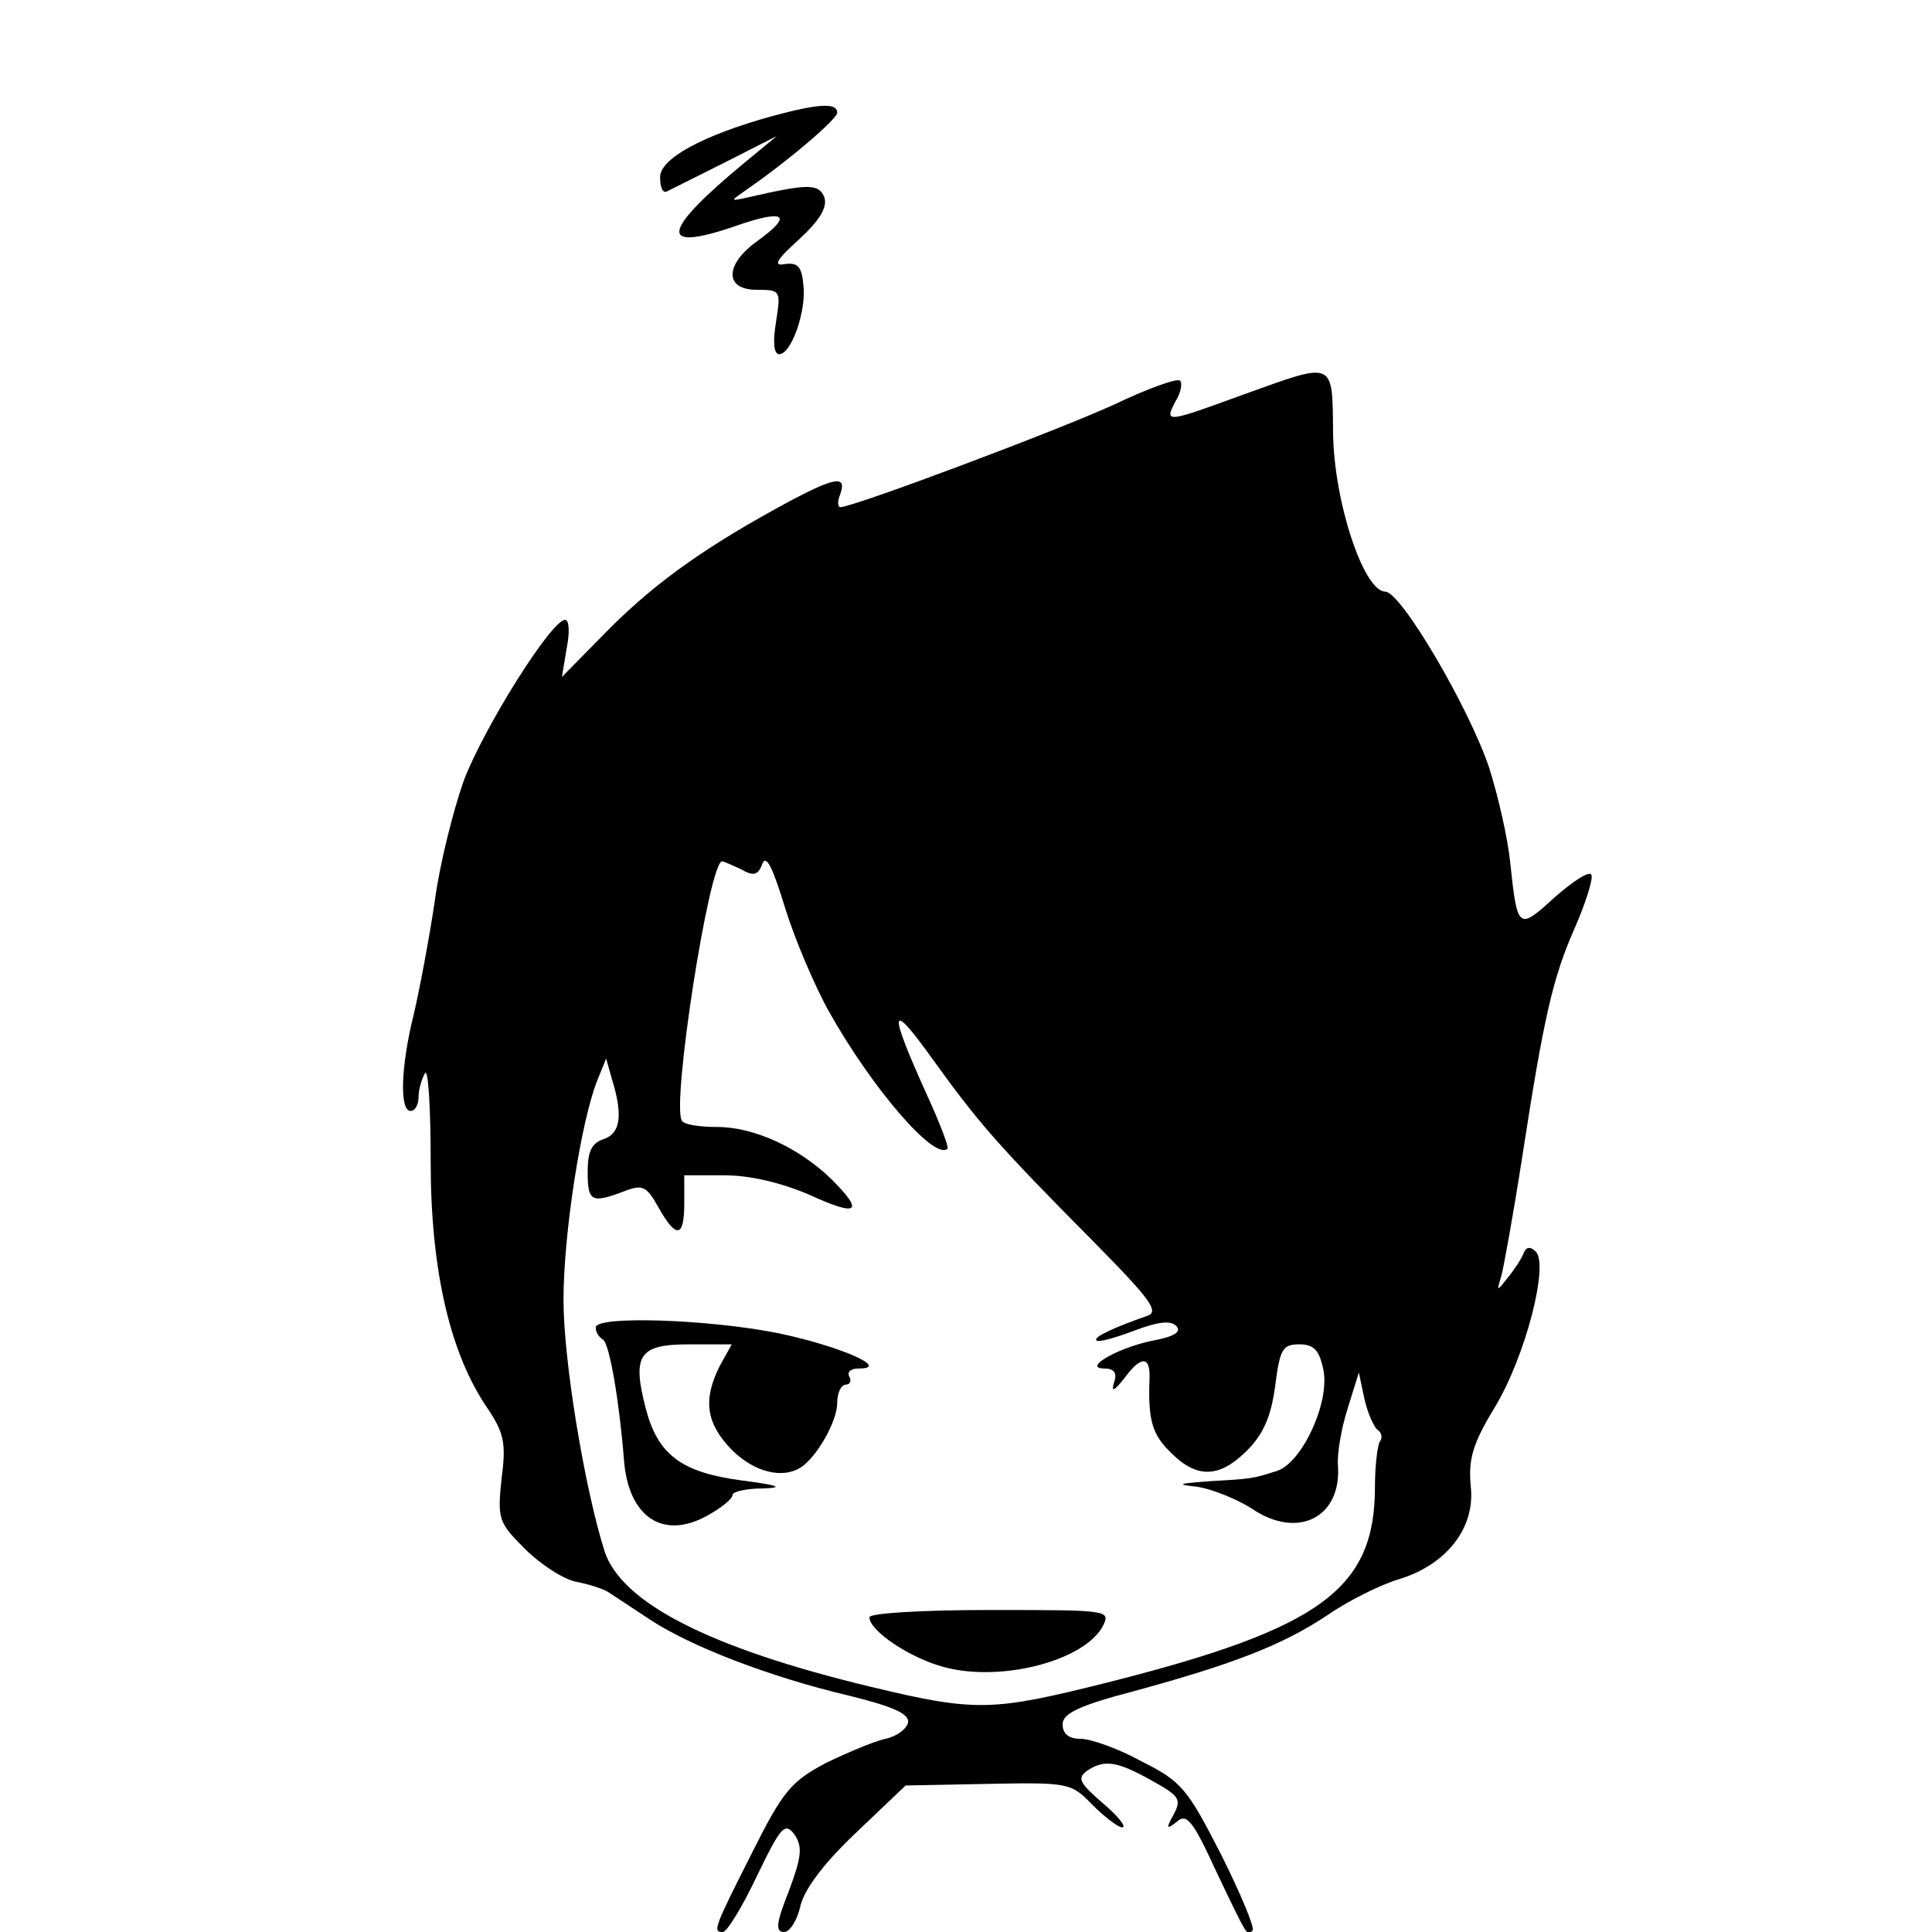 <?xml version="1.0" standalone="no"?>
<!DOCTYPE svg PUBLIC "-//W3C//DTD SVG 20010904//EN"
 "http://www.w3.org/TR/2001/REC-SVG-20010904/DTD/svg10.dtd">
<svg version="1.0" xmlns="http://www.w3.org/2000/svg"
 width="240pt" height="240pt" viewBox="0 0 240 240"
 preserveAspectRatio="xMidYMid meet">
<g transform="translate(0,240) scale(0.1,-0.1)"
fill="#000000" stroke="none">
<path d="M960 2256 c-87 -24 -140 -53 -140 -76 0 -12 3 -20 8 -18 4 2 36 18
72 36 l65 33 -40 -33 c-104 -86 -108 -112 -12 -79 63 22 73 14 27 -19 -40 -29
-40 -60 0 -60 30 0 30 -1 24 -40 -4 -24 -3 -40 4 -40 15 0 34 54 30 86 -2 23
-7 28 -23 26 -15 -3 -11 5 18 31 26 24 35 40 31 52 -7 17 -20 17 -94 0 -23 -5
-23 -5 -6 7 54 37 116 90 116 98 0 13 -24 11 -80 -4z"/>
<path d="M1545 1910 c-96 -35 -99 -36 -85 -9 7 11 9 23 6 26 -3 4 -41 -10 -83
-30 -70 -32 -323 -127 -339 -127 -3 0 -4 6 -1 14 10 26 -4 24 -61 -6 -102 -55
-165 -99 -225 -159 l-59 -60 6 36 c4 20 3 35 -2 35 -17 0 -101 -134 -126 -200
-13 -37 -30 -104 -36 -150 -7 -47 -19 -110 -26 -140 -16 -64 -18 -120 -4 -120
6 0 10 8 10 18 0 9 4 22 8 29 4 6 7 -44 7 -110 0 -135 24 -239 71 -307 20 -30
23 -43 17 -87 -5 -50 -4 -54 29 -87 19 -19 48 -38 64 -41 16 -3 34 -9 40 -13
6 -4 29 -19 50 -33 51 -34 150 -72 247 -95 57 -14 77 -23 75 -34 -2 -8 -14
-17 -28 -20 -14 -3 -47 -17 -74 -30 -43 -23 -53 -34 -92 -112 -47 -93 -49 -98
-36 -98 5 0 24 31 42 69 30 62 35 68 47 52 10 -15 9 -27 -7 -70 -16 -40 -17
-51 -6 -51 7 0 16 14 20 31 4 20 27 52 68 91 l63 60 103 2 c100 2 103 1 129
-26 15 -15 32 -28 37 -28 6 0 -5 14 -24 30 -29 25 -32 31 -20 40 22 15 38 12
81 -12 34 -19 37 -23 27 -42 -10 -18 -9 -19 4 -9 12 11 20 1 48 -60 41 -86 39
-82 46 -75 3 3 -15 46 -39 94 -42 82 -49 91 -99 116 -29 16 -63 28 -76 28 -14
0 -22 6 -22 18 0 13 19 23 88 41 125 34 186 58 240 94 26 18 66 38 89 45 60
18 96 64 90 116 -3 33 2 52 30 98 38 63 67 176 51 193 -7 7 -12 6 -15 -1 -2
-6 -11 -20 -19 -30 -15 -19 -15 -19 -9 1 3 11 15 77 26 148 27 175 38 223 66
286 13 30 22 59 20 64 -2 6 -22 -7 -45 -27 -46 -42 -47 -42 -56 43 -3 30 -15
82 -26 117 -26 77 -110 219 -129 219 -27 0 -64 112 -65 197 -1 91 3 89 -111
48z m-515 -767 c54 -96 131 -185 147 -170 2 2 -10 33 -26 68 -48 106 -46 118
7 44 57 -79 79 -105 200 -227 73 -74 83 -88 66 -93 -40 -14 -66 -26 -62 -30 2
-3 23 3 47 12 29 11 45 13 52 6 7 -7 -1 -13 -27 -18 -43 -8 -91 -35 -62 -35
12 0 16 -6 12 -17 -4 -13 0 -11 12 4 21 29 33 29 32 1 -2 -52 3 -70 27 -93 32
-32 60 -31 94 3 20 20 30 42 35 80 6 46 9 52 30 52 18 0 25 -7 30 -32 8 -40
-26 -114 -57 -125 -31 -10 -32 -10 -84 -13 -40 -3 -43 -4 -15 -7 18 -3 48 -15
67 -27 57 -39 112 -11 107 54 -1 14 4 45 12 70 l14 45 7 -33 c4 -18 12 -35 16
-38 5 -3 7 -10 3 -15 -3 -5 -6 -31 -6 -56 0 -127 -67 -176 -332 -243 -144 -36
-163 -37 -296 -5 -199 48 -308 104 -329 168 -25 79 -51 237 -51 312 0 83 22
223 42 273 l11 27 7 -25 c14 -45 11 -68 -10 -75 -15 -5 -20 -15 -20 -41 0 -37
5 -39 45 -24 23 9 28 7 43 -20 22 -39 32 -38 32 5 l0 35 50 0 c31 0 70 -9 105
-24 61 -28 69 -22 28 19 -40 39 -96 65 -142 65 -22 0 -42 3 -44 8 -13 20 34
322 50 322 2 0 13 -5 24 -10 15 -9 21 -7 26 7 5 12 13 -5 28 -54 12 -39 37
-98 55 -130z"/>
<path d="M740 751 c0 -6 4 -12 9 -15 8 -5 20 -74 26 -148 5 -73 49 -102 105
-70 16 9 30 20 30 25 0 4 17 8 38 8 27 1 19 4 -27 10 -75 10 -104 32 -119 90
-17 66 -8 79 54 79 l53 0 -15 -27 c-21 -42 -17 -71 15 -104 28 -28 64 -37 87
-21 20 14 44 57 44 79 0 13 5 23 11 23 5 0 7 5 4 10 -3 6 2 10 12 10 40 0 -24
28 -101 44 -85 17 -226 22 -226 7z"/>
<path d="M1080 391 c0 -17 51 -51 93 -62 71 -19 174 8 197 51 10 20 7 20 -140
20 -85 0 -150 -4 -150 -9z"/>
</g>
</svg>
